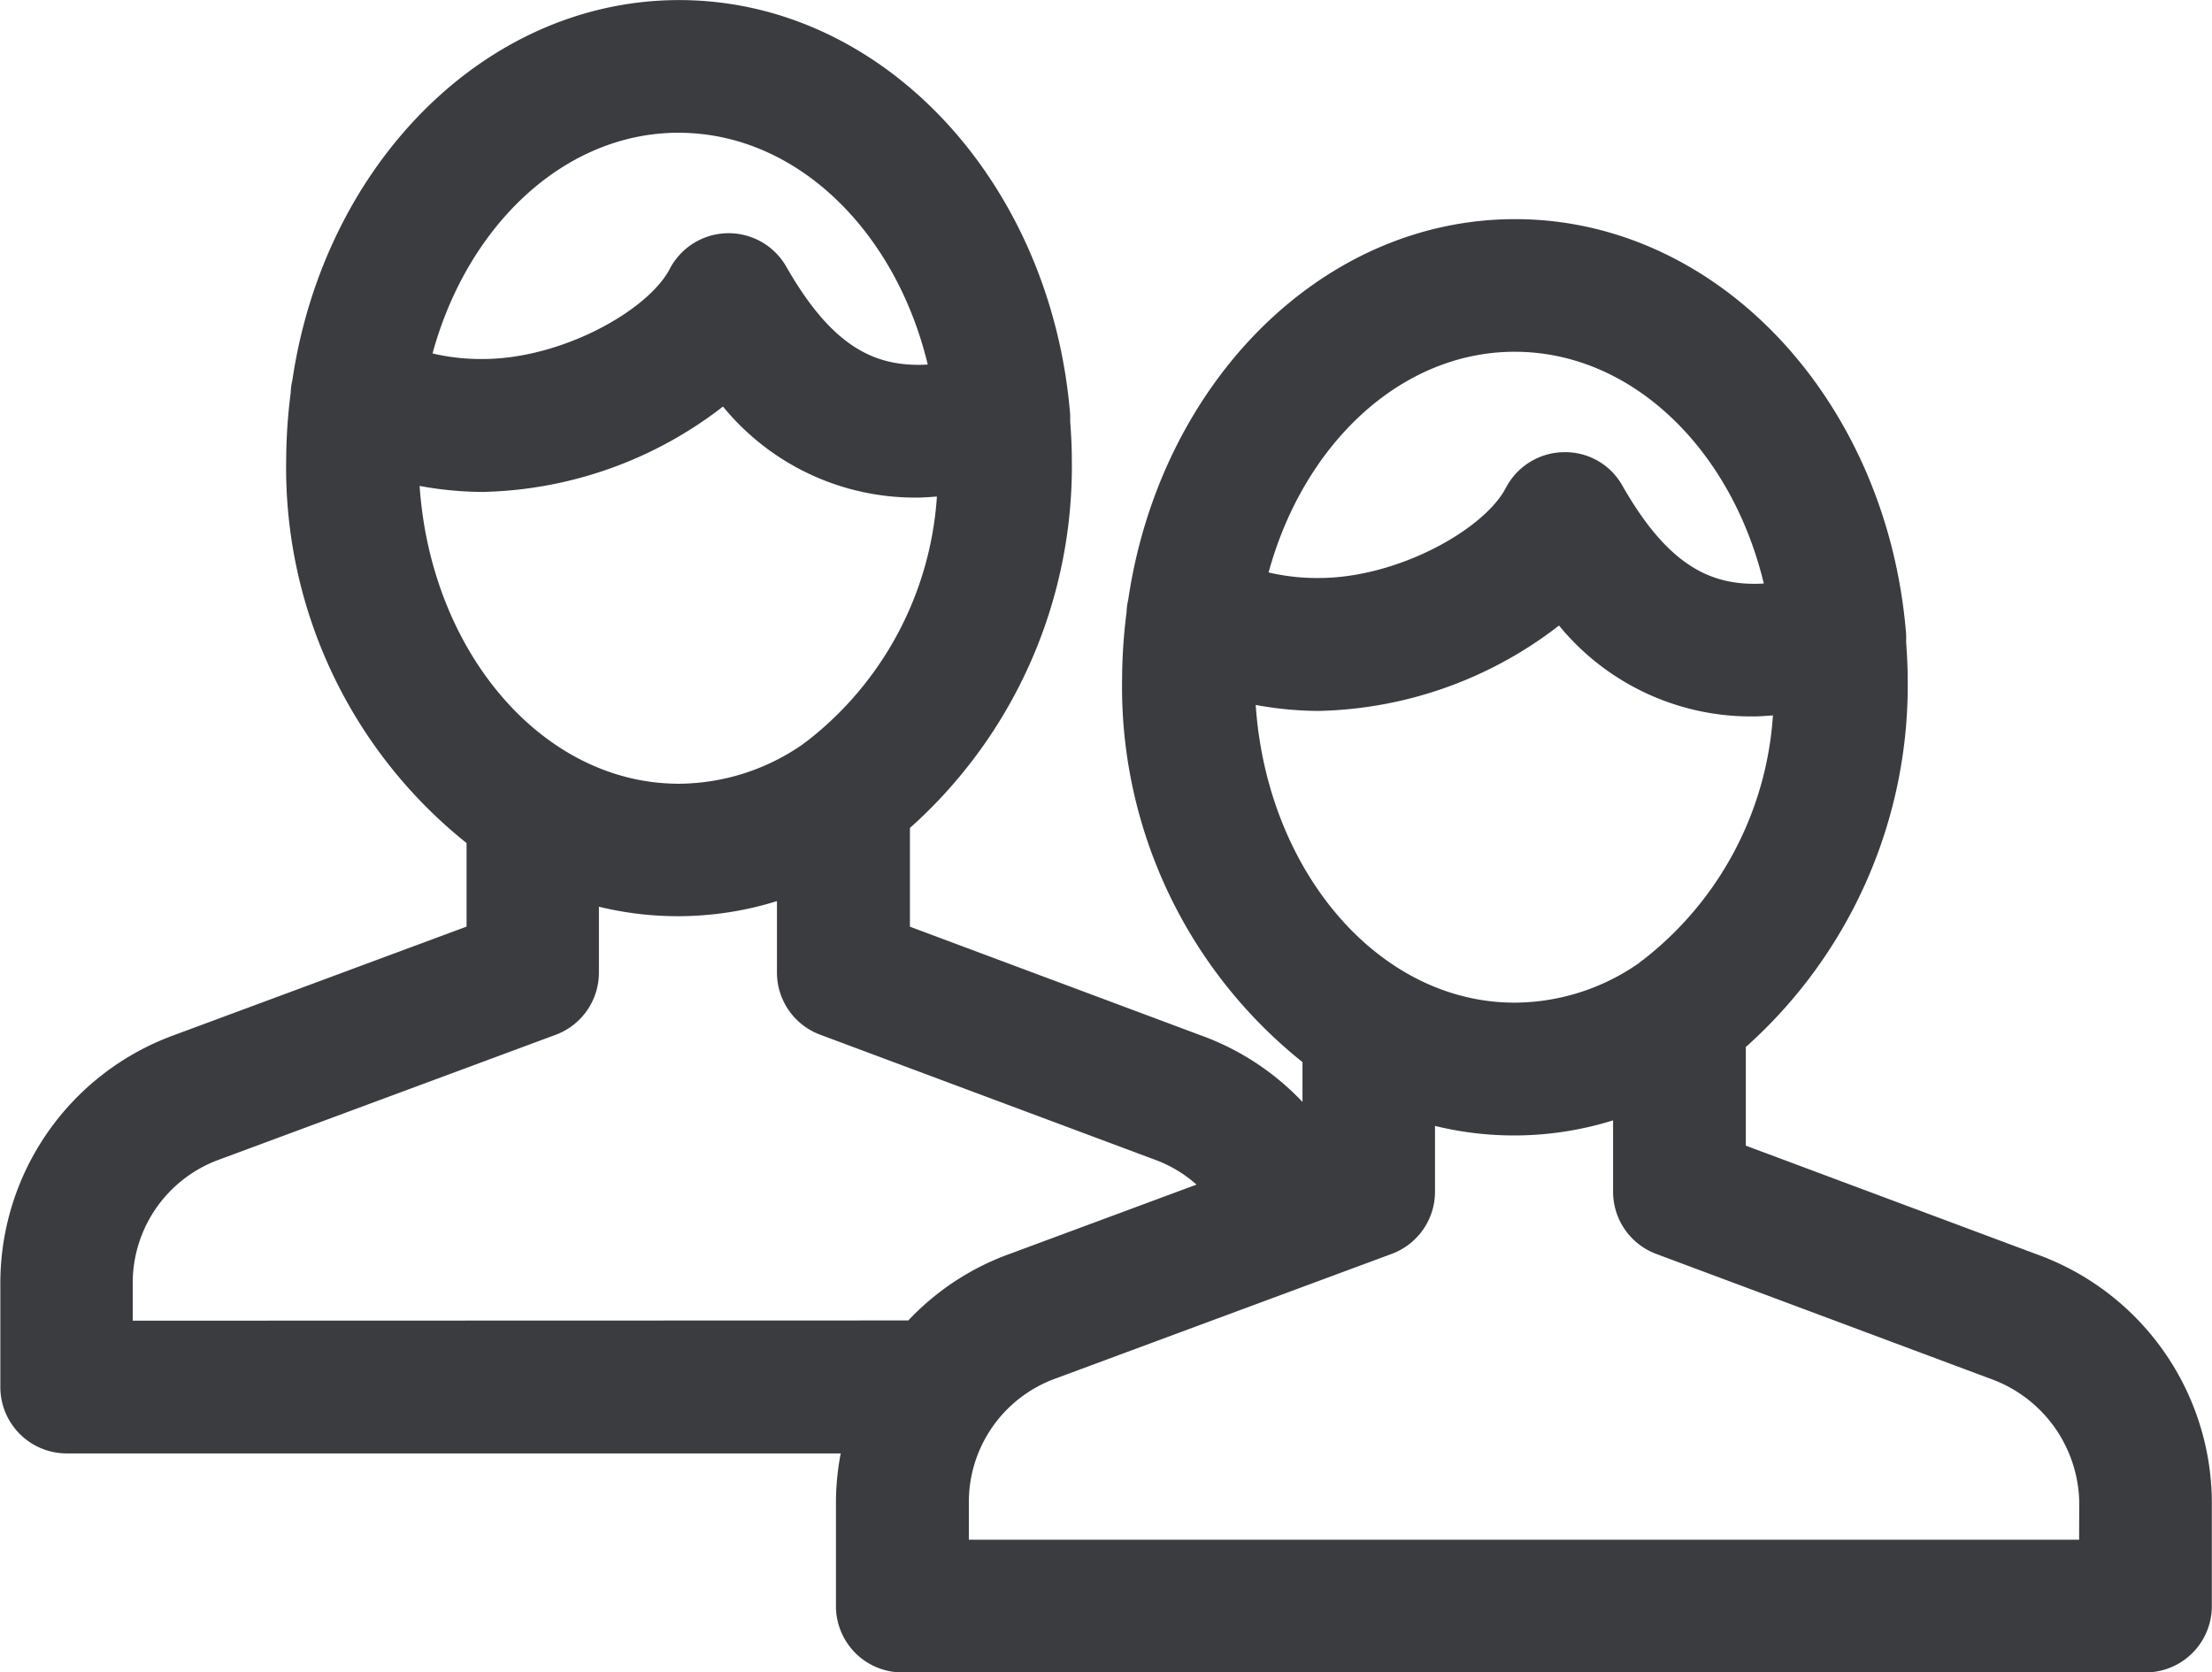 <svg xmlns="http://www.w3.org/2000/svg" width="58.868" height="44.514" viewBox="0 0 58.868 44.514"><path d="M2507.524,1057.715l-7.737-2.89V1052.2a12.9,12.9,0,0,0,4.308-9.841c0-.323-.021-.64-.042-.956a1.538,1.538,0,0,0,0-.177c0-.008,0-.016,0-.025-.5-6.183-4.976-11.037-10.407-11.037-5.158,0-9.446,4.383-10.293,10.122a1.708,1.708,0,0,0-.045.336,14.159,14.159,0,0,0-.119,1.737,12.782,12.782,0,0,0,4.8,10.242v1.061a6.984,6.984,0,0,0-2.709-1.774l-7.738-2.891v-2.628a12.9,12.9,0,0,0,4.308-9.842c0-.331-.02-.656-.043-.98,0-.052,0-.1,0-.154,0-.007,0-.013,0-.02-.5-6.184-4.976-11.04-10.407-11.04-5.158,0-9.446,4.383-10.294,10.122a1.731,1.731,0,0,0-.044.336,14.157,14.157,0,0,0-.119,1.737,12.781,12.781,0,0,0,4.8,10.243v2.224l-7.775,2.885a7.025,7.025,0,0,0-4.633,6.615v2.756a1.767,1.767,0,0,0,1.766,1.766H2475.7a7.035,7.035,0,0,0-.127,1.308v2.756a1.766,1.766,0,0,0,1.767,1.766h33.083a1.766,1.766,0,0,0,1.767-1.766v-2.756A7.049,7.049,0,0,0,2507.524,1057.715Zm-13.887-24.021c3.125,0,5.771,2.6,6.629,6.169-1.406.08-2.545-.473-3.764-2.606a1.741,1.741,0,0,0-1.568-.89,1.766,1.766,0,0,0-1.532.949c-.58,1.112-2.881,2.4-4.979,2.4a5.664,5.664,0,0,1-1.336-.148C2488.017,1036.159,2490.6,1033.694,2493.638,1033.694Zm-6.894,9.4a9.329,9.329,0,0,0,1.679.16,10.806,10.806,0,0,0,6.394-2.273A6.6,6.6,0,0,0,2500,1043.4c.166,0,.339-.016.509-.027a8.986,8.986,0,0,1-3.446,6.5c-.046.03-.086.064-.129.1a5.823,5.823,0,0,1-3.3,1.046C2490.019,1051.018,2487.044,1047.525,2486.744,1043.093Zm-15.356-15.229c3.125,0,5.771,2.6,6.629,6.169-1.408.081-2.546-.472-3.765-2.606a1.767,1.767,0,0,0-3.1.059c-.579,1.112-2.88,2.4-4.978,2.4a5.665,5.665,0,0,1-1.336-.148C2465.767,1030.329,2468.349,1027.864,2471.387,1027.864Zm-6.894,9.4a9.42,9.42,0,0,0,1.68.16,10.8,10.8,0,0,0,6.394-2.273,6.6,6.6,0,0,0,5.184,2.423c.165,0,.338-.016.509-.027a8.987,8.987,0,0,1-3.444,6.5c-.047.03-.089.066-.134.1a5.828,5.828,0,0,1-3.294,1.044C2467.769,1045.188,2464.794,1041.695,2464.493,1037.263Zm-7.635,22.219v-.99a3.493,3.493,0,0,1,2.308-3.3l8.947-3.319a1.767,1.767,0,0,0,1.152-1.656v-1.754a8.853,8.853,0,0,0,4.738-.149v1.9a1.766,1.766,0,0,0,1.148,1.655l8.91,3.328a3.449,3.449,0,0,1,1.108.663l-4.962,1.841a6.924,6.924,0,0,0-2.708,1.775Zm51.8,5.83H2479.11v-.99a3.494,3.494,0,0,1,2.307-3.3l8.947-3.318a1.766,1.766,0,0,0,1.152-1.656V1054.3a8.843,8.843,0,0,0,4.739-.148v1.9a1.767,1.767,0,0,0,1.148,1.655l8.909,3.328a3.562,3.562,0,0,1,2.349,3.289Z" transform="translate(-2453.326 -1024.331)" fill="#3b3c40"/></svg>